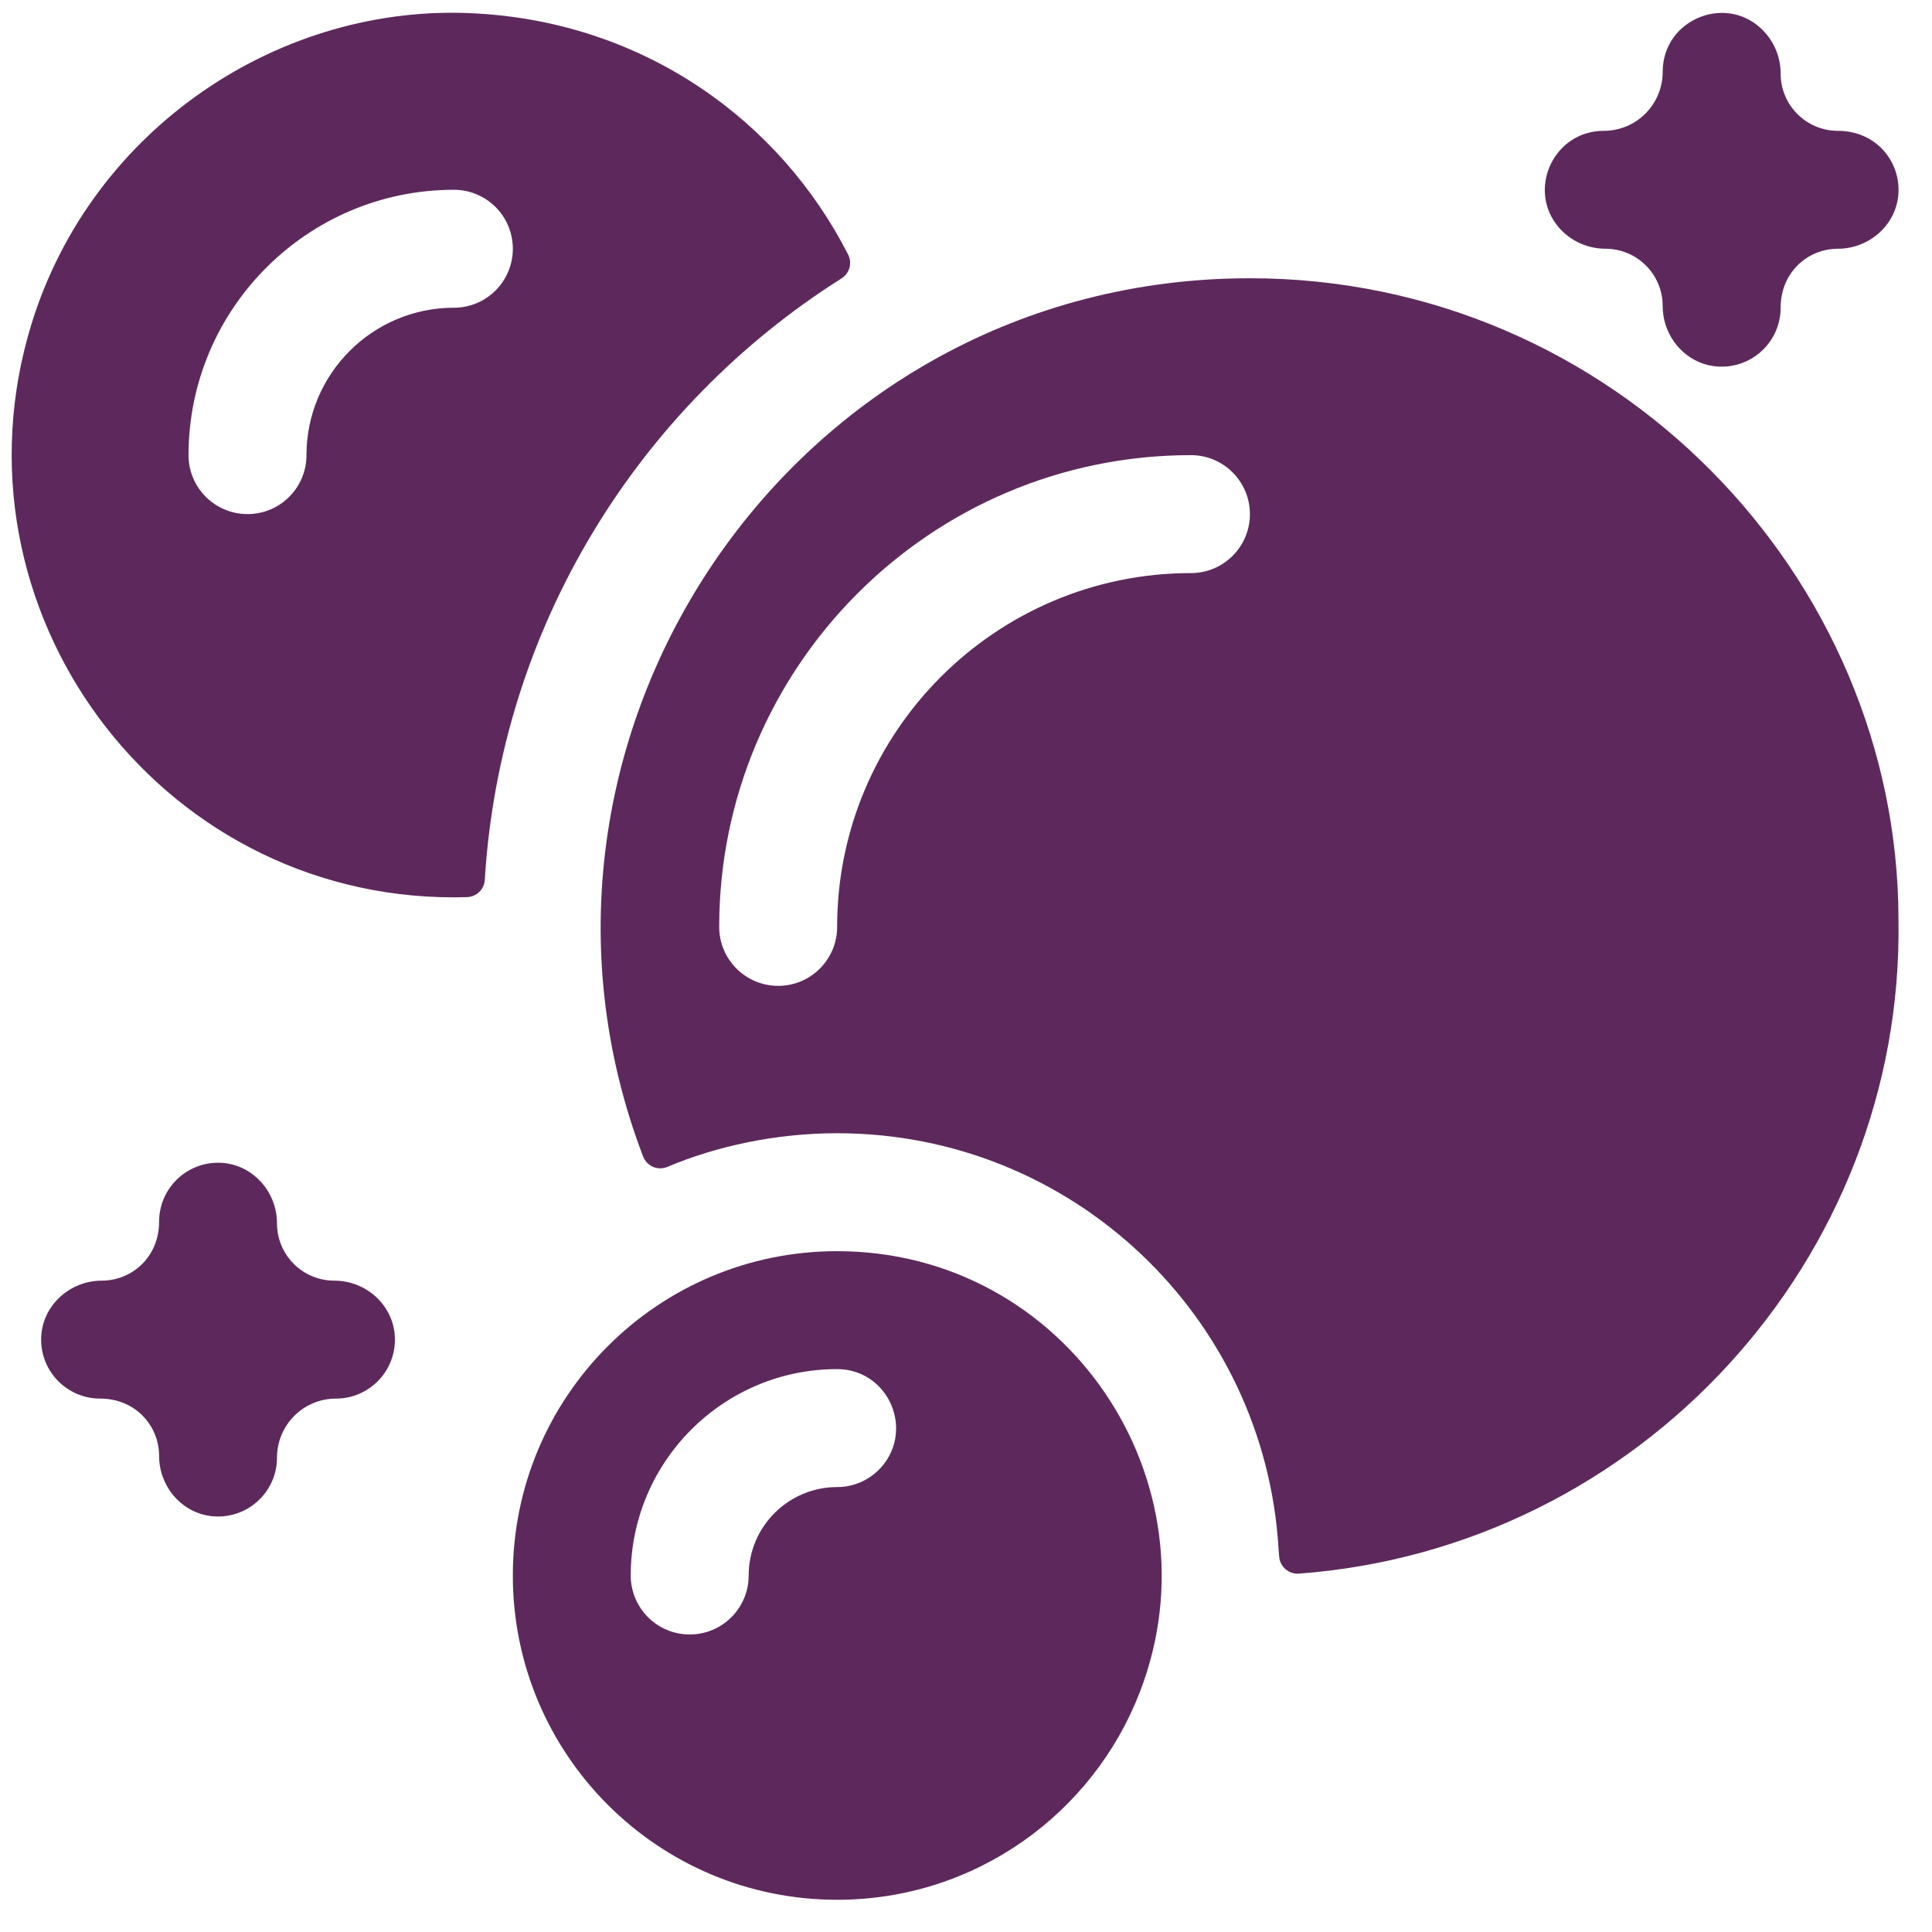 <svg width="43" height="43" viewBox="0 0 43 43" fill="none" xmlns="http://www.w3.org/2000/svg">
<g clip-path="url(#clip0_2_392)">
<path d="M34.635 4.988C34.883 5.322 35.288 5.536 35.731 5.536C36.435 5.536 37.006 6.107 37.006 6.812C37.006 7.517 37.55 8.127 38.255 8.159C39.006 8.194 39.631 7.598 39.631 6.849C39.631 6.06 40.236 5.536 40.906 5.536C41.612 5.536 42.221 4.992 42.254 4.287C42.287 3.575 41.743 2.912 40.906 2.912C40.202 2.912 39.631 2.341 39.631 1.636C39.631 1.283 39.495 0.955 39.271 0.71C38.469 -0.165 37.006 0.409 37.006 1.599C37.006 2.325 36.419 2.912 35.694 2.912C34.604 2.912 34.013 4.155 34.635 4.988Z" fill="#5D295C"/>
<path d="M7.441 28.503C6.736 28.503 6.165 27.933 6.165 27.228C6.165 26.522 5.622 25.914 4.916 25.88C4.163 25.845 3.541 26.445 3.541 27.191C3.541 27.978 2.936 28.503 2.265 28.503C1.559 28.503 0.951 29.047 0.917 29.752C0.882 30.506 1.482 31.128 2.228 31.128C3.015 31.128 3.541 31.733 3.541 32.404C3.541 33.11 4.084 33.718 4.789 33.751C5.543 33.787 6.165 33.186 6.165 32.441C6.165 31.716 6.753 31.128 7.478 31.128C8.223 31.128 8.824 30.506 8.788 29.752C8.755 29.047 8.147 28.503 7.441 28.503Z" fill="#5D295C"/>
<path d="M18.73 6.196C18.908 6.084 18.972 5.854 18.877 5.667C17.363 2.693 14.356 0.511 10.609 0.3C6.257 0.044 2.046 2.851 0.702 7.207C-1.247 13.541 3.489 19.972 10.102 19.972C10.154 19.972 10.27 19.97 10.392 19.967C10.604 19.961 10.777 19.796 10.79 19.584C11.133 13.97 14.2 9.058 18.73 6.196ZM10.102 6.849C8.293 6.849 6.821 8.32 6.821 10.13C6.821 10.855 6.234 11.442 5.509 11.442C4.784 11.442 4.196 10.855 4.196 10.13C4.196 6.873 6.846 4.224 10.102 4.224C10.827 4.224 11.414 4.811 11.414 5.537C11.414 6.262 10.827 6.849 10.102 6.849Z" fill="#5D295C"/>
<path d="M18.632 27.847C14.649 27.847 11.414 31.075 11.414 35.065C11.414 39.052 14.645 42.283 18.632 42.283C21.707 42.283 24.334 40.36 25.373 37.65C27.17 32.978 23.733 27.847 18.632 27.847ZM19.691 32.561C19.451 32.886 19.066 33.097 18.632 33.097C17.549 33.097 16.663 33.978 16.663 35.065C16.663 35.79 16.076 36.378 15.351 36.378C14.626 36.378 14.038 35.79 14.038 35.065C14.038 32.539 16.092 30.472 18.632 30.472C19.716 30.472 20.317 31.706 19.691 32.561Z" fill="#5D295C"/>
<path d="M28.47 34.642C28.486 34.869 28.684 35.041 28.911 35.024C36.495 34.457 42.376 28.03 42.254 20.477C42.254 12.816 35.904 6.193 27.819 6.193C17.606 6.193 10.772 16.465 14.313 25.739C14.396 25.955 14.641 26.061 14.853 25.971C15.94 25.512 17.264 25.222 18.632 25.222C23.864 25.222 28.145 29.3 28.456 34.464C28.456 34.464 28.463 34.537 28.47 34.642ZM26.506 12.755C22.165 12.755 18.632 16.288 18.632 20.629C18.632 21.354 18.045 21.942 17.32 21.942C16.595 21.942 16.007 21.354 16.007 20.629C16.007 14.865 20.691 10.13 26.506 10.13C27.231 10.13 27.819 10.718 27.819 11.443C27.819 12.168 27.231 12.755 26.506 12.755Z" fill="#5D295C"/>
</g>
<defs>
<clipPath id="clip0_2_392">
<rect width="41.998" height="41.998" fill="white" transform="translate(0.259 0.284)"/>
</clipPath>
</defs>
</svg>
